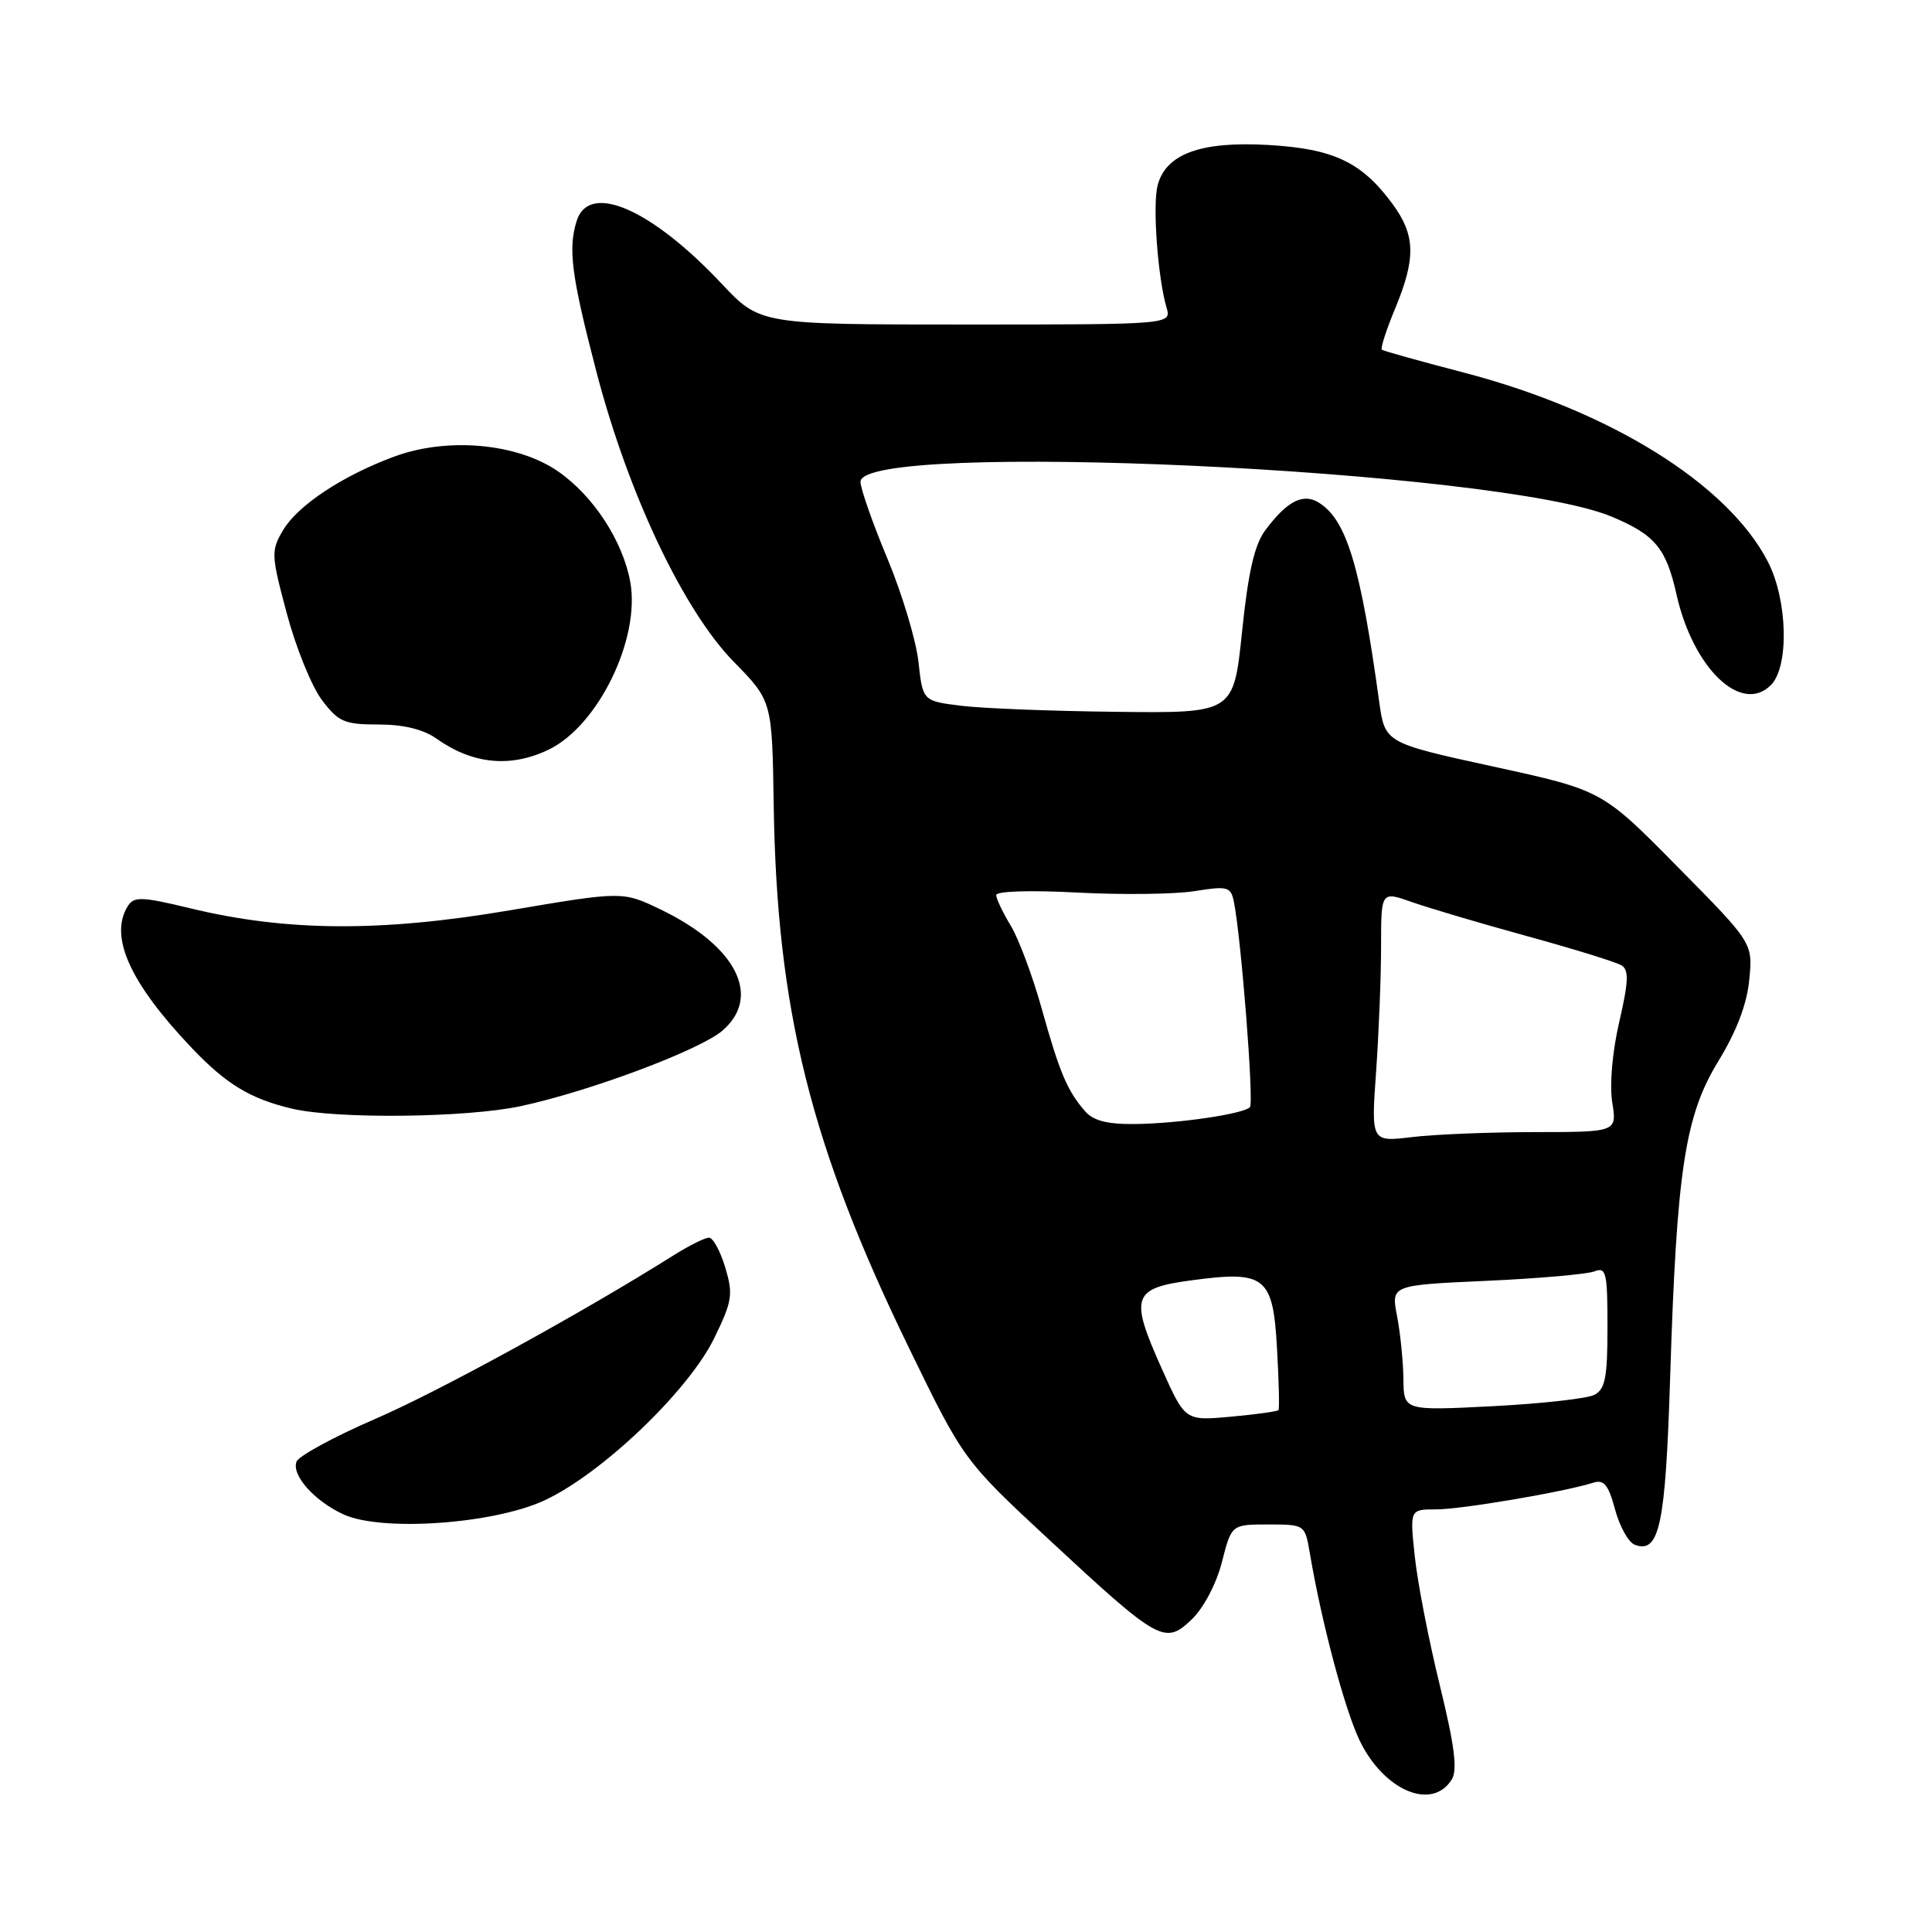 <?xml version="1.0" encoding="UTF-8" standalone="no"?>
<!DOCTYPE svg PUBLIC "-//W3C//DTD SVG 1.1//EN" "http://www.w3.org/Graphics/SVG/1.1/DTD/svg11.dtd" >
<svg xmlns="http://www.w3.org/2000/svg" xmlns:xlink="http://www.w3.org/1999/xlink" version="1.1" viewBox="0 0 256 256">
 <g >
 <path fill="currentColor"
d=" M 192.36 235.80 C 193.15 234.54 192.75 231.36 190.78 223.30 C 189.32 217.36 187.83 209.69 187.47 206.25 C 186.80 200.00 186.80 200.00 190.31 200.00 C 193.65 200.00 207.26 197.69 211.10 196.47 C 212.53 196.01 213.12 196.73 214.00 200.00 C 214.61 202.26 215.78 204.36 216.60 204.68 C 219.88 205.94 220.69 202.12 221.30 182.59 C 222.17 154.98 223.26 147.85 227.70 140.59 C 230.11 136.65 231.48 133.05 231.79 129.81 C 232.26 124.95 232.26 124.95 222.27 114.84 C 212.29 104.72 212.29 104.72 197.90 101.58 C 183.51 98.44 183.51 98.44 182.75 92.97 C 180.26 74.94 178.42 68.88 174.75 66.60 C 172.66 65.30 170.54 66.39 167.65 70.27 C 166.23 72.17 165.39 75.82 164.58 83.69 C 163.46 94.50 163.46 94.50 147.98 94.32 C 139.47 94.23 130.20 93.87 127.38 93.52 C 122.27 92.89 122.27 92.89 121.70 87.69 C 121.38 84.84 119.53 78.67 117.58 74.00 C 115.63 69.33 114.03 64.76 114.02 63.85 C 113.96 58.29 198.58 62.20 213.53 68.45 C 219.29 70.85 220.77 72.63 222.14 78.75 C 224.33 88.54 230.73 94.70 234.65 90.78 C 237.10 88.33 236.87 79.47 234.24 74.40 C 228.90 64.10 213.34 54.43 194.00 49.38 C 188.22 47.87 183.32 46.51 183.11 46.34 C 182.89 46.18 183.68 43.73 184.86 40.89 C 187.64 34.19 187.56 31.15 184.49 26.99 C 180.42 21.47 176.71 19.71 168.06 19.21 C 159.09 18.69 154.44 20.40 153.38 24.61 C 152.71 27.28 153.42 36.83 154.57 40.75 C 155.23 43.00 155.23 43.00 127.97 43.00 C 100.70 43.00 100.70 43.00 95.60 37.57 C 86.29 27.67 78.06 24.09 76.42 29.25 C 75.25 32.94 75.71 36.52 79.01 49.19 C 83.22 65.39 90.54 80.85 97.23 87.69 C 102.31 92.88 102.31 92.88 102.52 106.69 C 102.93 133.79 107.41 151.80 120.39 178.50 C 127.69 193.50 127.69 193.50 139.09 204.09 C 153.60 217.56 154.36 217.98 157.91 214.58 C 159.48 213.08 161.17 209.87 161.91 206.99 C 163.18 202.00 163.18 202.00 168.05 202.00 C 172.89 202.00 172.91 202.02 173.55 205.75 C 175.09 214.86 178.11 226.25 180.09 230.48 C 183.26 237.21 189.72 240.02 192.36 235.80 Z  M 72.10 198.83 C 79.67 195.34 91.19 184.35 94.62 177.35 C 97.03 172.41 97.17 171.53 96.10 167.95 C 95.45 165.78 94.48 164.00 93.94 164.00 C 93.40 164.00 91.28 165.06 89.23 166.35 C 77.12 173.97 58.17 184.37 49.66 188.04 C 44.25 190.38 39.58 192.92 39.29 193.68 C 38.61 195.47 41.65 198.88 45.50 200.66 C 50.54 202.98 65.29 201.96 72.10 198.83 Z  M 69.00 146.57 C 78.13 144.61 92.71 139.15 95.72 136.57 C 100.98 132.04 97.57 125.34 87.53 120.51 C 82.50 118.09 82.50 118.09 67.50 120.63 C 50.46 123.52 37.96 123.44 25.19 120.35 C 18.83 118.81 17.76 118.77 16.95 120.04 C 14.42 124.05 17.18 130.20 25.38 138.83 C 29.99 143.68 33.17 145.60 38.72 146.91 C 44.63 148.30 61.83 148.11 69.00 146.57 Z  M 72.64 99.36 C 79.23 96.24 84.89 84.64 83.51 77.09 C 82.52 71.67 78.62 65.70 73.96 62.47 C 68.55 58.72 59.27 57.89 52.21 60.51 C 45.36 63.05 39.45 66.97 37.51 70.25 C 35.90 72.98 35.92 73.52 38.01 81.31 C 39.21 85.82 41.30 90.96 42.65 92.75 C 44.85 95.66 45.62 96.00 50.15 96.00 C 53.48 96.00 56.09 96.64 57.85 97.88 C 62.60 101.25 67.61 101.76 72.64 99.36 Z  M 153.98 181.44 C 149.65 171.80 150.01 170.70 157.87 169.65 C 167.67 168.33 168.68 169.13 169.21 178.68 C 169.46 182.98 169.54 186.65 169.41 186.84 C 169.27 187.02 166.43 187.42 163.10 187.72 C 157.04 188.27 157.04 188.27 153.98 181.44 Z  M 185.96 182.71 C 185.93 180.40 185.55 176.65 185.12 174.39 C 184.32 170.29 184.32 170.29 196.91 169.72 C 203.83 169.41 210.29 168.84 211.25 168.47 C 212.83 167.85 213.00 168.58 213.00 175.86 C 213.00 182.54 212.70 184.08 211.25 184.83 C 210.29 185.32 204.21 186.00 197.75 186.33 C 186.00 186.93 186.00 186.93 185.96 182.71 Z  M 182.34 142.00 C 182.70 136.88 183.00 129.41 183.00 125.39 C 183.00 118.09 183.00 118.09 187.06 119.52 C 189.29 120.31 196.18 122.35 202.37 124.05 C 208.55 125.75 214.18 127.49 214.86 127.92 C 215.86 128.53 215.79 130.09 214.56 135.41 C 213.64 139.36 213.26 143.76 213.63 146.07 C 214.26 150.00 214.26 150.00 203.38 150.01 C 197.40 150.01 190.07 150.31 187.09 150.67 C 181.68 151.32 181.68 151.32 182.34 142.00 Z  M 143.78 147.25 C 141.42 144.54 140.40 142.13 138.03 133.64 C 136.82 129.31 134.97 124.36 133.92 122.64 C 132.87 120.91 132.01 119.09 132.00 118.60 C 132.00 118.08 136.60 117.94 142.75 118.27 C 148.66 118.58 155.65 118.50 158.27 118.08 C 162.62 117.38 163.08 117.50 163.48 119.41 C 164.45 124.08 166.18 146.15 165.62 146.71 C 164.71 147.62 156.16 148.87 150.40 148.94 C 146.75 148.98 144.88 148.51 143.78 147.25 Z "/>
</g>
</svg>